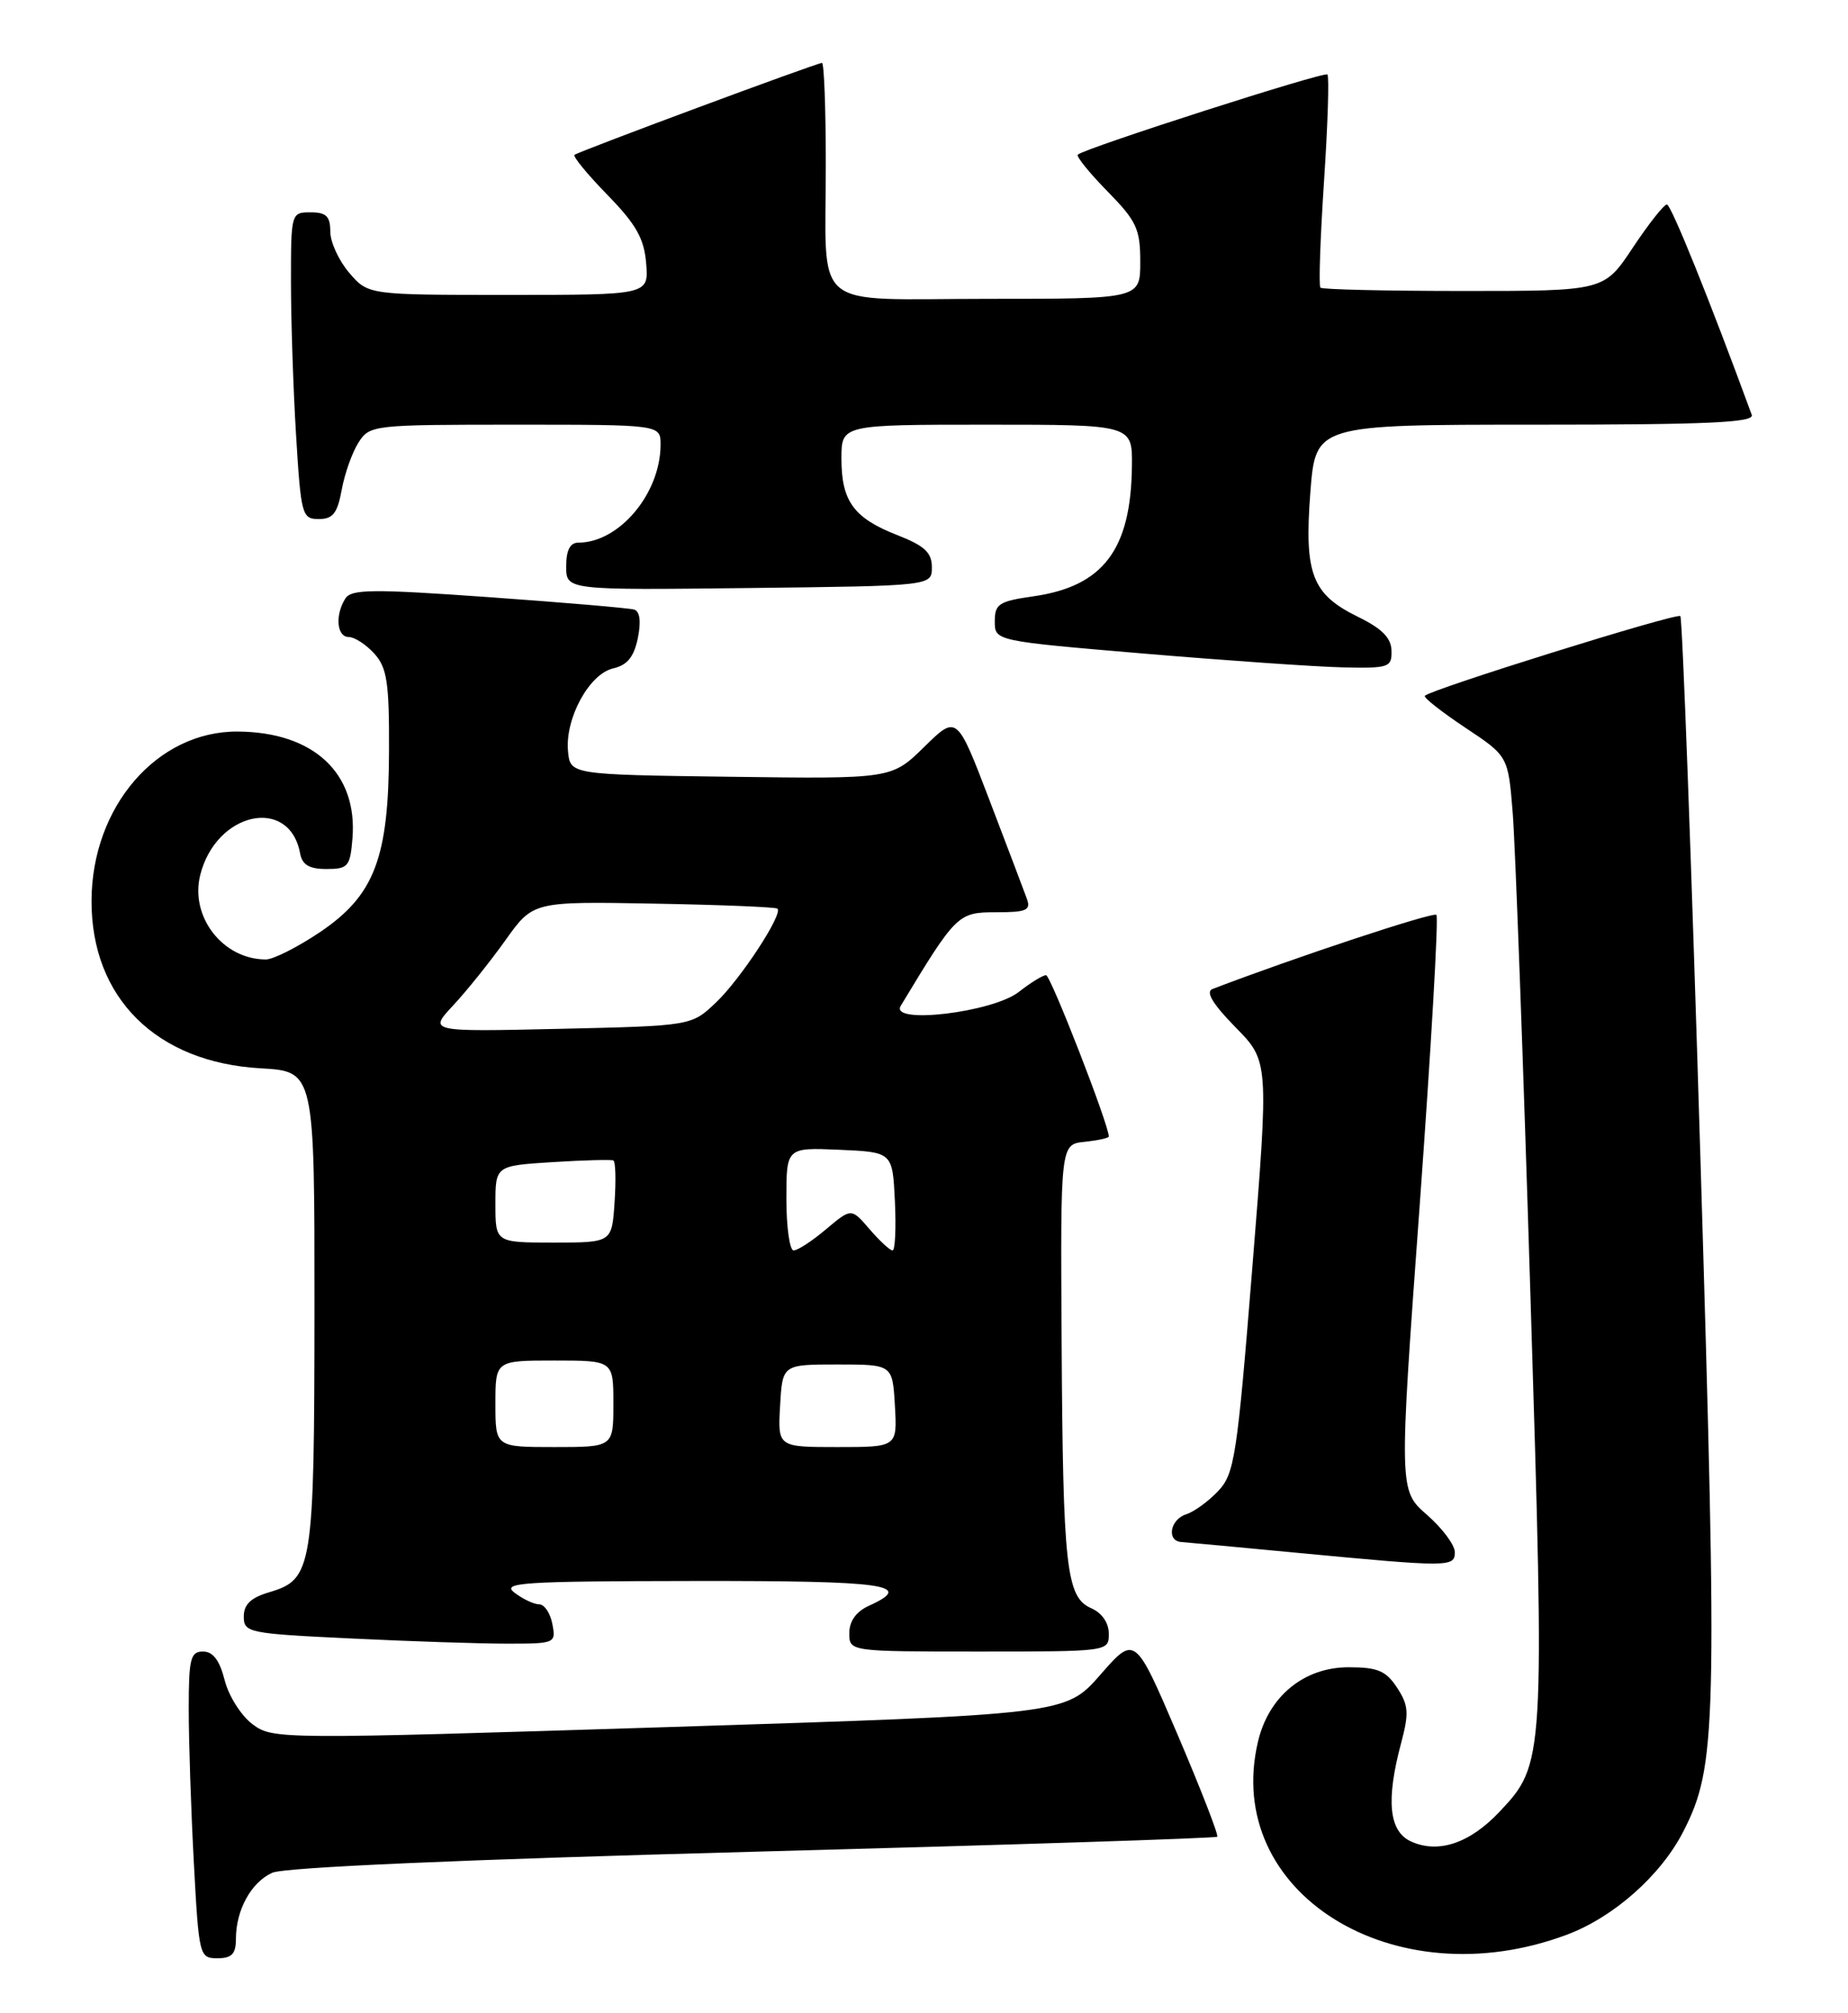 <?xml version="1.0" encoding="UTF-8" standalone="no"?>
<!DOCTYPE svg PUBLIC "-//W3C//DTD SVG 1.1//EN" "http://www.w3.org/Graphics/SVG/1.1/DTD/svg11.dtd" >
<svg xmlns="http://www.w3.org/2000/svg" xmlns:xlink="http://www.w3.org/1999/xlink" version="1.1" viewBox="0 0 235 256">
 <g >
 <path fill="currentColor"
d=" M 30.00 246.55 C 30.00 242.87 31.93 239.35 34.62 238.13 C 36.14 237.44 58.71 236.45 95.73 235.46 C 128.02 234.60 154.59 233.74 154.79 233.55 C 154.98 233.35 152.71 227.51 149.74 220.55 C 144.33 207.91 144.33 207.91 139.92 212.96 C 135.50 218.00 135.50 218.00 85.12 219.60 C 35.50 221.17 34.70 221.17 32.12 219.25 C 30.68 218.18 29.08 215.66 28.57 213.65 C 27.93 211.12 27.09 210.00 25.82 210.00 C 24.22 210.00 24.00 210.90 24.00 217.34 C 24.00 221.38 24.29 230.16 24.65 236.84 C 25.29 248.75 25.36 249.00 27.65 249.00 C 29.48 249.00 30.00 248.45 30.00 246.55 Z  M 199.24 246.01 C 205.21 243.78 211.22 238.45 214.07 232.86 C 218.30 224.58 218.42 219.67 216.23 147.17 C 215.09 109.58 213.94 78.61 213.68 78.34 C 213.23 77.89 182.05 87.62 181.19 88.47 C 180.98 88.68 183.28 90.49 186.29 92.50 C 191.78 96.14 191.78 96.14 192.36 103.32 C 192.68 107.27 193.70 134.80 194.61 164.50 C 196.45 223.99 196.43 224.28 190.67 230.39 C 186.89 234.39 182.90 235.73 179.43 234.15 C 176.62 232.87 176.22 228.93 178.18 221.61 C 179.19 217.82 179.12 216.83 177.66 214.60 C 176.24 212.44 175.19 212.00 171.49 212.00 C 165.81 212.00 161.31 215.70 159.96 221.50 C 155.48 240.66 177.25 254.24 199.24 246.01 Z  M 141.00 207.74 C 141.00 206.35 140.13 205.09 138.76 204.49 C 135.58 203.09 135.17 199.37 135.00 170.50 C 134.85 145.50 134.85 145.50 137.93 145.19 C 139.62 145.01 141.00 144.71 141.00 144.51 C 141.00 143.01 133.60 124.00 133.02 124.00 C 132.61 124.00 131.06 124.95 129.57 126.12 C 126.24 128.74 113.09 130.30 114.54 127.90 C 121.58 116.23 121.82 116.00 126.64 116.00 C 130.57 116.00 131.12 115.75 130.57 114.25 C 130.22 113.29 128.08 107.64 125.81 101.70 C 121.68 90.90 121.68 90.90 117.53 94.97 C 113.38 99.04 113.38 99.04 92.94 98.77 C 72.50 98.50 72.50 98.50 72.23 95.50 C 71.85 91.34 74.93 85.69 77.97 84.99 C 79.77 84.58 80.61 83.54 81.11 81.14 C 81.54 79.02 81.37 77.73 80.64 77.51 C 80.01 77.32 71.69 76.61 62.15 75.93 C 47.40 74.88 44.67 74.91 43.92 76.10 C 42.58 78.21 42.82 81.00 44.35 81.00 C 45.08 81.00 46.55 81.95 47.60 83.11 C 49.21 84.89 49.50 86.77 49.47 95.38 C 49.44 109.11 47.64 113.84 40.67 118.54 C 37.84 120.44 34.75 122.00 33.81 122.00 C 28.35 122.00 24.14 116.59 25.46 111.27 C 27.46 103.23 36.80 101.19 38.16 108.50 C 38.43 109.97 39.32 110.50 41.51 110.50 C 44.26 110.50 44.53 110.19 44.82 106.62 C 45.50 98.30 39.87 93.07 30.20 93.02 C 19.96 92.97 11.67 102.58 11.64 114.55 C 11.61 126.89 19.89 135.09 33.13 135.84 C 40.00 136.23 40.00 136.23 39.99 166.36 C 39.97 199.50 39.76 200.82 34.24 202.46 C 31.90 203.15 31.00 204.01 31.00 205.55 C 31.00 207.60 31.58 207.72 44.66 208.34 C 52.17 208.71 61.11 209.00 64.52 209.00 C 70.60 209.00 70.71 208.95 70.24 206.50 C 69.98 205.12 69.23 204.00 68.57 204.00 C 67.92 204.00 66.51 203.34 65.44 202.53 C 63.72 201.23 66.27 201.06 88.25 201.03 C 112.81 201.00 116.37 201.51 110.50 204.18 C 108.87 204.92 108.00 206.14 108.00 207.66 C 108.00 210.00 108.00 210.00 124.50 210.00 C 140.97 210.00 141.00 210.00 141.00 207.74 Z  M 185.00 197.36 C 185.00 196.45 183.40 194.31 181.45 192.61 C 177.89 189.50 177.89 189.50 180.54 153.18 C 181.99 133.20 182.95 116.61 182.66 116.33 C 182.25 115.92 164.56 121.78 154.18 125.76 C 153.28 126.11 154.22 127.67 157.10 130.61 C 161.36 134.94 161.36 134.94 159.26 161.07 C 157.32 185.21 156.99 187.38 154.92 189.58 C 153.69 190.89 151.85 192.23 150.84 192.55 C 148.78 193.21 148.31 195.96 150.25 196.08 C 150.94 196.13 157.57 196.74 165.00 197.45 C 184.38 199.29 185.00 199.28 185.00 197.36 Z  M 176.95 82.75 C 176.92 81.12 175.75 79.93 172.70 78.44 C 166.82 75.56 165.84 72.99 166.63 62.59 C 167.30 54.00 167.30 54.00 195.25 54.00 C 217.20 54.00 223.12 53.73 222.76 52.75 C 217.42 38.18 212.50 26.00 211.97 26.00 C 211.59 26.00 209.64 28.48 207.63 31.50 C 203.98 37.00 203.98 37.00 186.16 37.00 C 176.35 37.00 168.14 36.81 167.91 36.58 C 167.68 36.35 167.89 30.25 168.37 23.03 C 168.85 15.81 169.04 9.71 168.80 9.47 C 168.40 9.06 138.04 18.81 137.06 19.66 C 136.82 19.87 138.51 21.96 140.81 24.31 C 144.53 28.10 145.00 29.10 145.00 33.29 C 145.00 38.00 145.00 38.00 125.62 38.00 C 102.75 38.00 105.03 39.91 105.01 20.75 C 105.01 13.74 104.79 8.00 104.53 8.00 C 103.88 8.00 73.61 19.24 73.06 19.69 C 72.82 19.89 74.70 22.17 77.23 24.77 C 80.90 28.53 81.91 30.32 82.17 33.50 C 82.49 37.50 82.49 37.50 64.66 37.50 C 46.82 37.50 46.82 37.50 44.41 34.69 C 43.09 33.15 42.00 30.79 42.00 29.44 C 42.00 27.50 41.48 27.00 39.50 27.00 C 37.02 27.00 37.00 27.08 37.00 35.84 C 37.00 40.71 37.29 49.48 37.65 55.34 C 38.27 65.51 38.41 66.00 40.54 66.00 C 42.34 66.00 42.91 65.26 43.46 62.25 C 43.84 60.19 44.80 57.49 45.60 56.25 C 47.01 54.05 47.46 54.00 65.52 54.00 C 84.00 54.00 84.00 54.00 84.00 56.53 C 84.00 62.74 78.75 69.00 73.55 69.00 C 72.49 69.00 72.00 69.96 72.00 72.02 C 72.00 75.04 72.00 75.04 95.25 74.77 C 118.50 74.50 118.50 74.50 118.50 72.13 C 118.50 70.26 117.58 69.40 114.10 68.04 C 108.56 65.87 107.00 63.73 107.00 58.31 C 107.00 54.00 107.00 54.00 125.50 54.00 C 144.00 54.00 144.00 54.00 143.94 59.25 C 143.83 69.88 140.30 74.55 131.44 75.82 C 127.03 76.45 126.50 76.79 126.50 79.01 C 126.50 81.50 126.50 81.50 145.50 83.11 C 155.95 83.99 167.31 84.78 170.75 84.86 C 176.62 84.99 177.00 84.86 176.95 82.75 Z  M 63.00 178.50 C 63.00 173.00 63.00 173.00 70.50 173.00 C 78.00 173.00 78.00 173.00 78.00 178.50 C 78.00 184.00 78.00 184.00 70.50 184.00 C 63.00 184.00 63.00 184.00 63.00 178.50 Z  M 99.20 178.75 C 99.50 173.50 99.50 173.50 106.50 173.50 C 113.50 173.50 113.50 173.50 113.80 178.75 C 114.10 184.00 114.10 184.00 106.50 184.00 C 98.90 184.00 98.90 184.00 99.20 178.75 Z  M 100.00 152.45 C 100.00 145.91 100.00 145.91 106.75 146.20 C 113.50 146.50 113.50 146.50 113.80 152.75 C 113.96 156.19 113.83 159.00 113.50 159.00 C 113.17 159.00 111.86 157.79 110.58 156.30 C 108.26 153.60 108.26 153.60 105.05 156.30 C 103.29 157.79 101.43 159.00 100.92 159.00 C 100.42 159.00 100.00 156.05 100.00 152.45 Z  M 63.00 153.11 C 63.00 148.23 63.00 148.23 70.25 147.77 C 74.24 147.52 77.72 147.43 78.00 147.56 C 78.28 147.70 78.34 150.10 78.15 152.90 C 77.81 158.00 77.81 158.00 70.40 158.00 C 63.00 158.00 63.00 158.00 63.00 153.11 Z  M 57.62 127.85 C 59.34 126.01 62.33 122.28 64.27 119.56 C 67.79 114.62 67.79 114.62 83.14 114.90 C 91.59 115.05 98.67 115.34 98.87 115.54 C 99.58 116.25 94.16 124.52 91.05 127.47 C 87.93 130.44 87.93 130.44 71.22 130.82 C 54.50 131.20 54.50 131.20 57.62 127.85 Z "/>
</g>
</svg>